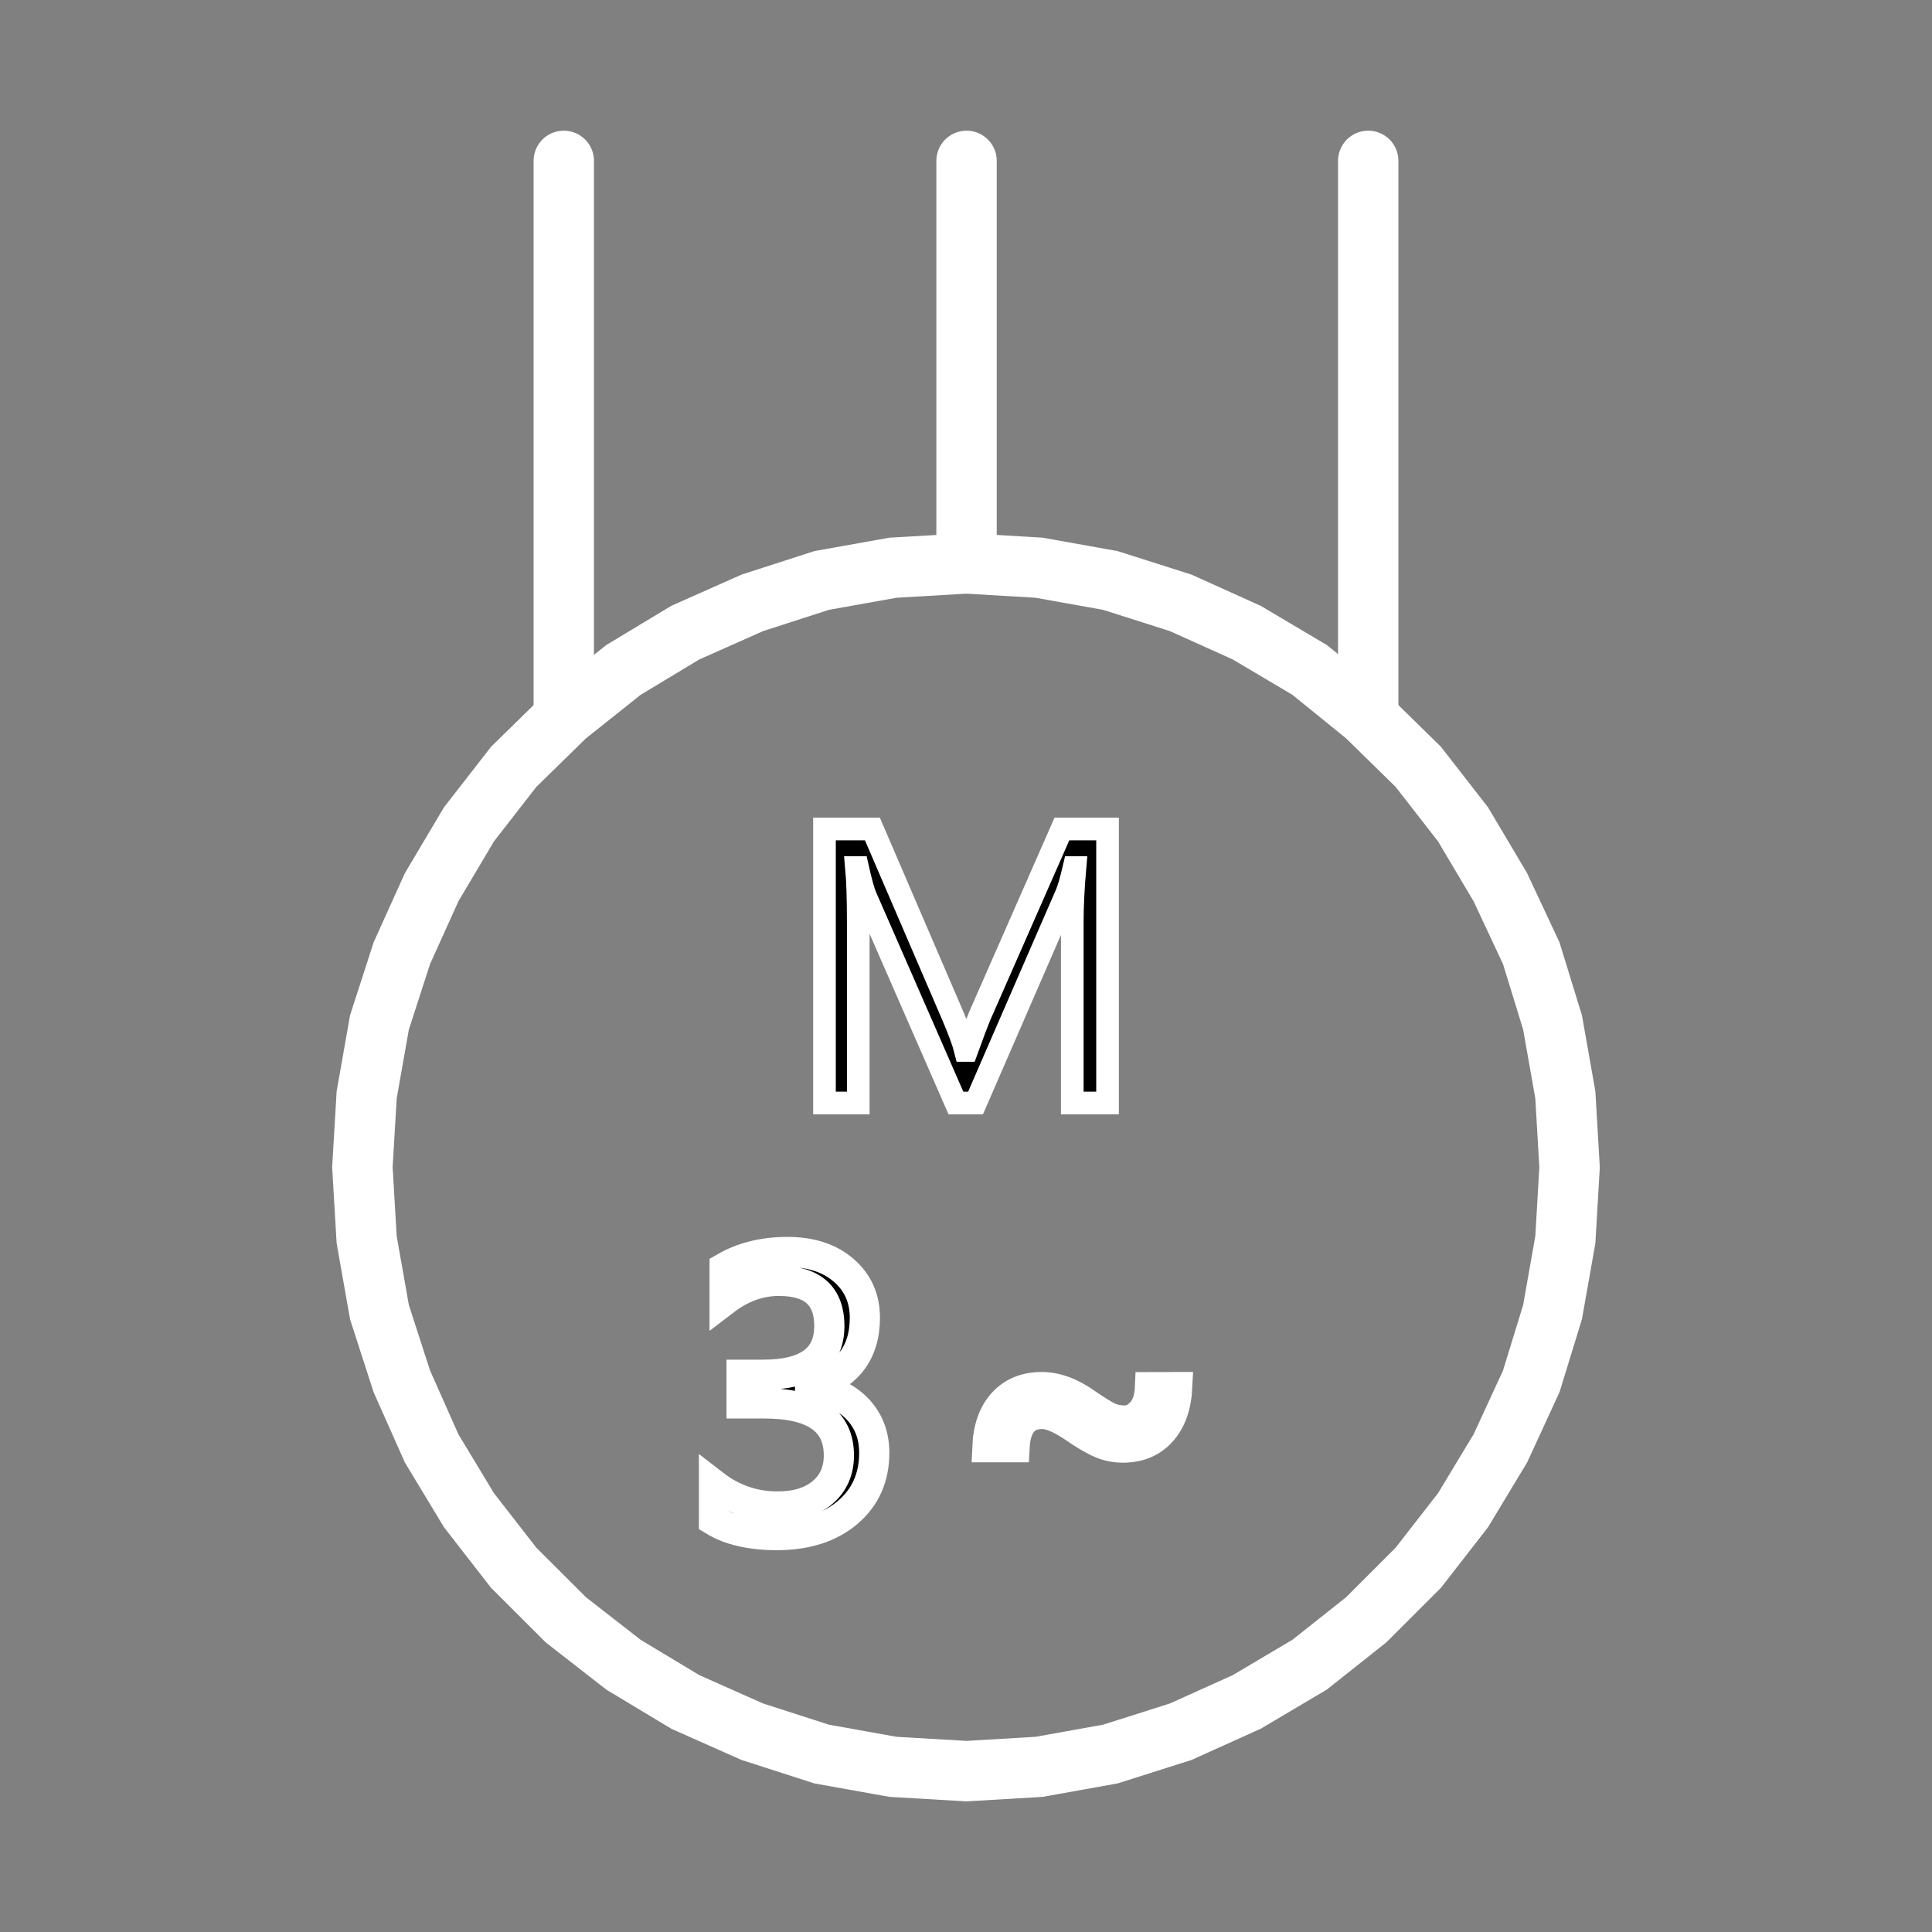  
<svg version="1.1" id="图层_1" xmlns:agg="http://www.example.com"
	 xmlns="http://www.w3.org/2000/svg" xmlns:xlink="http://www.w3.org/1999/xlink" x="0px" y="0px" width="64px" height="64px"
	 viewBox="0 0 64 64" enable-background="new 0 0 64 64" xml:space="preserve">
<rect x="0" y="0" width="64" height="64" fill="#808080" stroke="none"/>
<g>
	<polygon fill="none" stroke="#FFFFFFE6" stroke-width="2" stroke-linecap="round" stroke-miterlimit="10" points="51.994,38.668 
		51.854,36.27 51.43,33.87 50.725,31.577 49.701,29.39 48.465,27.308 46.982,25.402 45.254,23.709 43.383,22.192 41.301,20.958 
		39.111,19.97 36.783,19.229 34.418,18.806 32.018,18.664 29.583,18.806 27.217,19.229 24.923,19.97 22.7,20.958 20.653,22.192 
		18.747,23.709 17.017,25.402 15.535,27.308 14.299,29.39 13.311,31.577 12.57,33.87 12.146,36.27 12.005,38.668 12.146,41.066 
		12.57,43.466 13.311,45.759 14.299,47.98 15.535,50.027 17.017,51.934 18.747,53.661 20.653,55.145 22.7,56.378 24.923,57.366 
		27.217,58.105 29.583,58.529 32.018,58.671 34.418,58.529 36.783,58.105 39.111,57.366 41.301,56.378 43.383,55.145 45.254,53.661 
		46.982,51.934 48.465,50.027 49.701,47.98 50.725,45.759 51.43,43.466 51.854,41.066 	"/>
	
		<line fill="none" stroke="#FFFFFFE6" stroke-width="2" stroke-linecap="round" stroke-miterlimit="10" x1="32.018" y1="5.329" x2="32.018" y2="18.664"/>
	
		<line fill="none" stroke="#FFFFFFE6" stroke-width="2" stroke-linecap="round" stroke-miterlimit="10" x1="18.676" y1="5.329" x2="18.676" y2="23.744"/>
	
		<line fill="none" stroke="#FFFFFFE6" stroke-width="2" stroke-linecap="round" stroke-miterlimit="10" x1="45.324" y1="5.329" x2="45.324" y2="23.744"/>
</g>
<g>
	<path stroke="#FFFFFFE6" stroke-miterlimit="10" d="M23.652,49.184c0.621,0.48,1.322,0.721,2.104,0.721
		c0.625,0,1.12-0.152,1.485-0.459c0.365-0.307,0.548-0.719,0.548-1.233c0-1.147-0.822-1.723-2.467-1.723h-0.756V45.54h0.721
		c1.457,0,2.186-0.539,2.186-1.617c0-0.996-0.557-1.493-1.67-1.493c-0.637,0-1.236,0.215-1.799,0.645V41.99
		c0.594-0.344,1.287-0.516,2.08-0.516c0.773,0,1.395,0.201,1.863,0.605c0.468,0.404,0.703,0.929,0.703,1.572
		c0,1.188-0.605,1.951-1.816,2.291v0.023c0.656,0.07,1.175,0.303,1.556,0.694c0.381,0.392,0.571,0.882,0.571,1.468
		c0,0.816-0.294,1.475-0.882,1.975s-1.37,0.75-2.347,0.75c-0.859,0-1.553-0.16-2.08-0.479V49.184z"/>
	<path stroke="#FFFFFFE6" stroke-miterlimit="10" d="M38.998,45.949c-0.031,0.629-0.207,1.119-0.527,1.474s-0.746,0.53-1.277,0.53
		c-0.254,0-0.494-0.049-0.723-0.145c-0.229-0.096-0.543-0.279-0.941-0.554c-0.413-0.276-0.75-0.416-1.008-0.416
		c-0.569,0-0.875,0.367-0.914,1.103h-0.901c0.026-0.629,0.201-1.118,0.521-1.469c0.32-0.35,0.748-0.523,1.283-0.523
		c0.48,0,0.977,0.184,1.488,0.551c0.355,0.242,0.605,0.396,0.753,0.46s0.313,0.097,0.501,0.097c0.211,0,0.4-0.094,0.568-0.281
		c0.168-0.187,0.26-0.463,0.275-0.825L38.998,45.949L38.998,45.949z"/>
</g>
<g>
	<path stroke="#FFFFFFE6" stroke-width="0.75" stroke-miterlimit="10" d="M35.521,36.538v-6.013c0-0.496,0.028-1.092,0.088-1.787
		H35.58c-0.102,0.438-0.191,0.742-0.27,0.914l-2.994,6.886h-0.65l-2.988-6.832c-0.07-0.156-0.16-0.479-0.27-0.968h-0.036
		c0.039,0.423,0.059,1.035,0.059,1.841v5.959h-1.119v-9.076H28.9l2.678,6.224c0.203,0.477,0.338,0.848,0.404,1.112h0.042
		c0.203-0.56,0.346-0.938,0.428-1.137l2.725-6.199h1.512v9.076H35.521z"/>
</g>
</svg>
